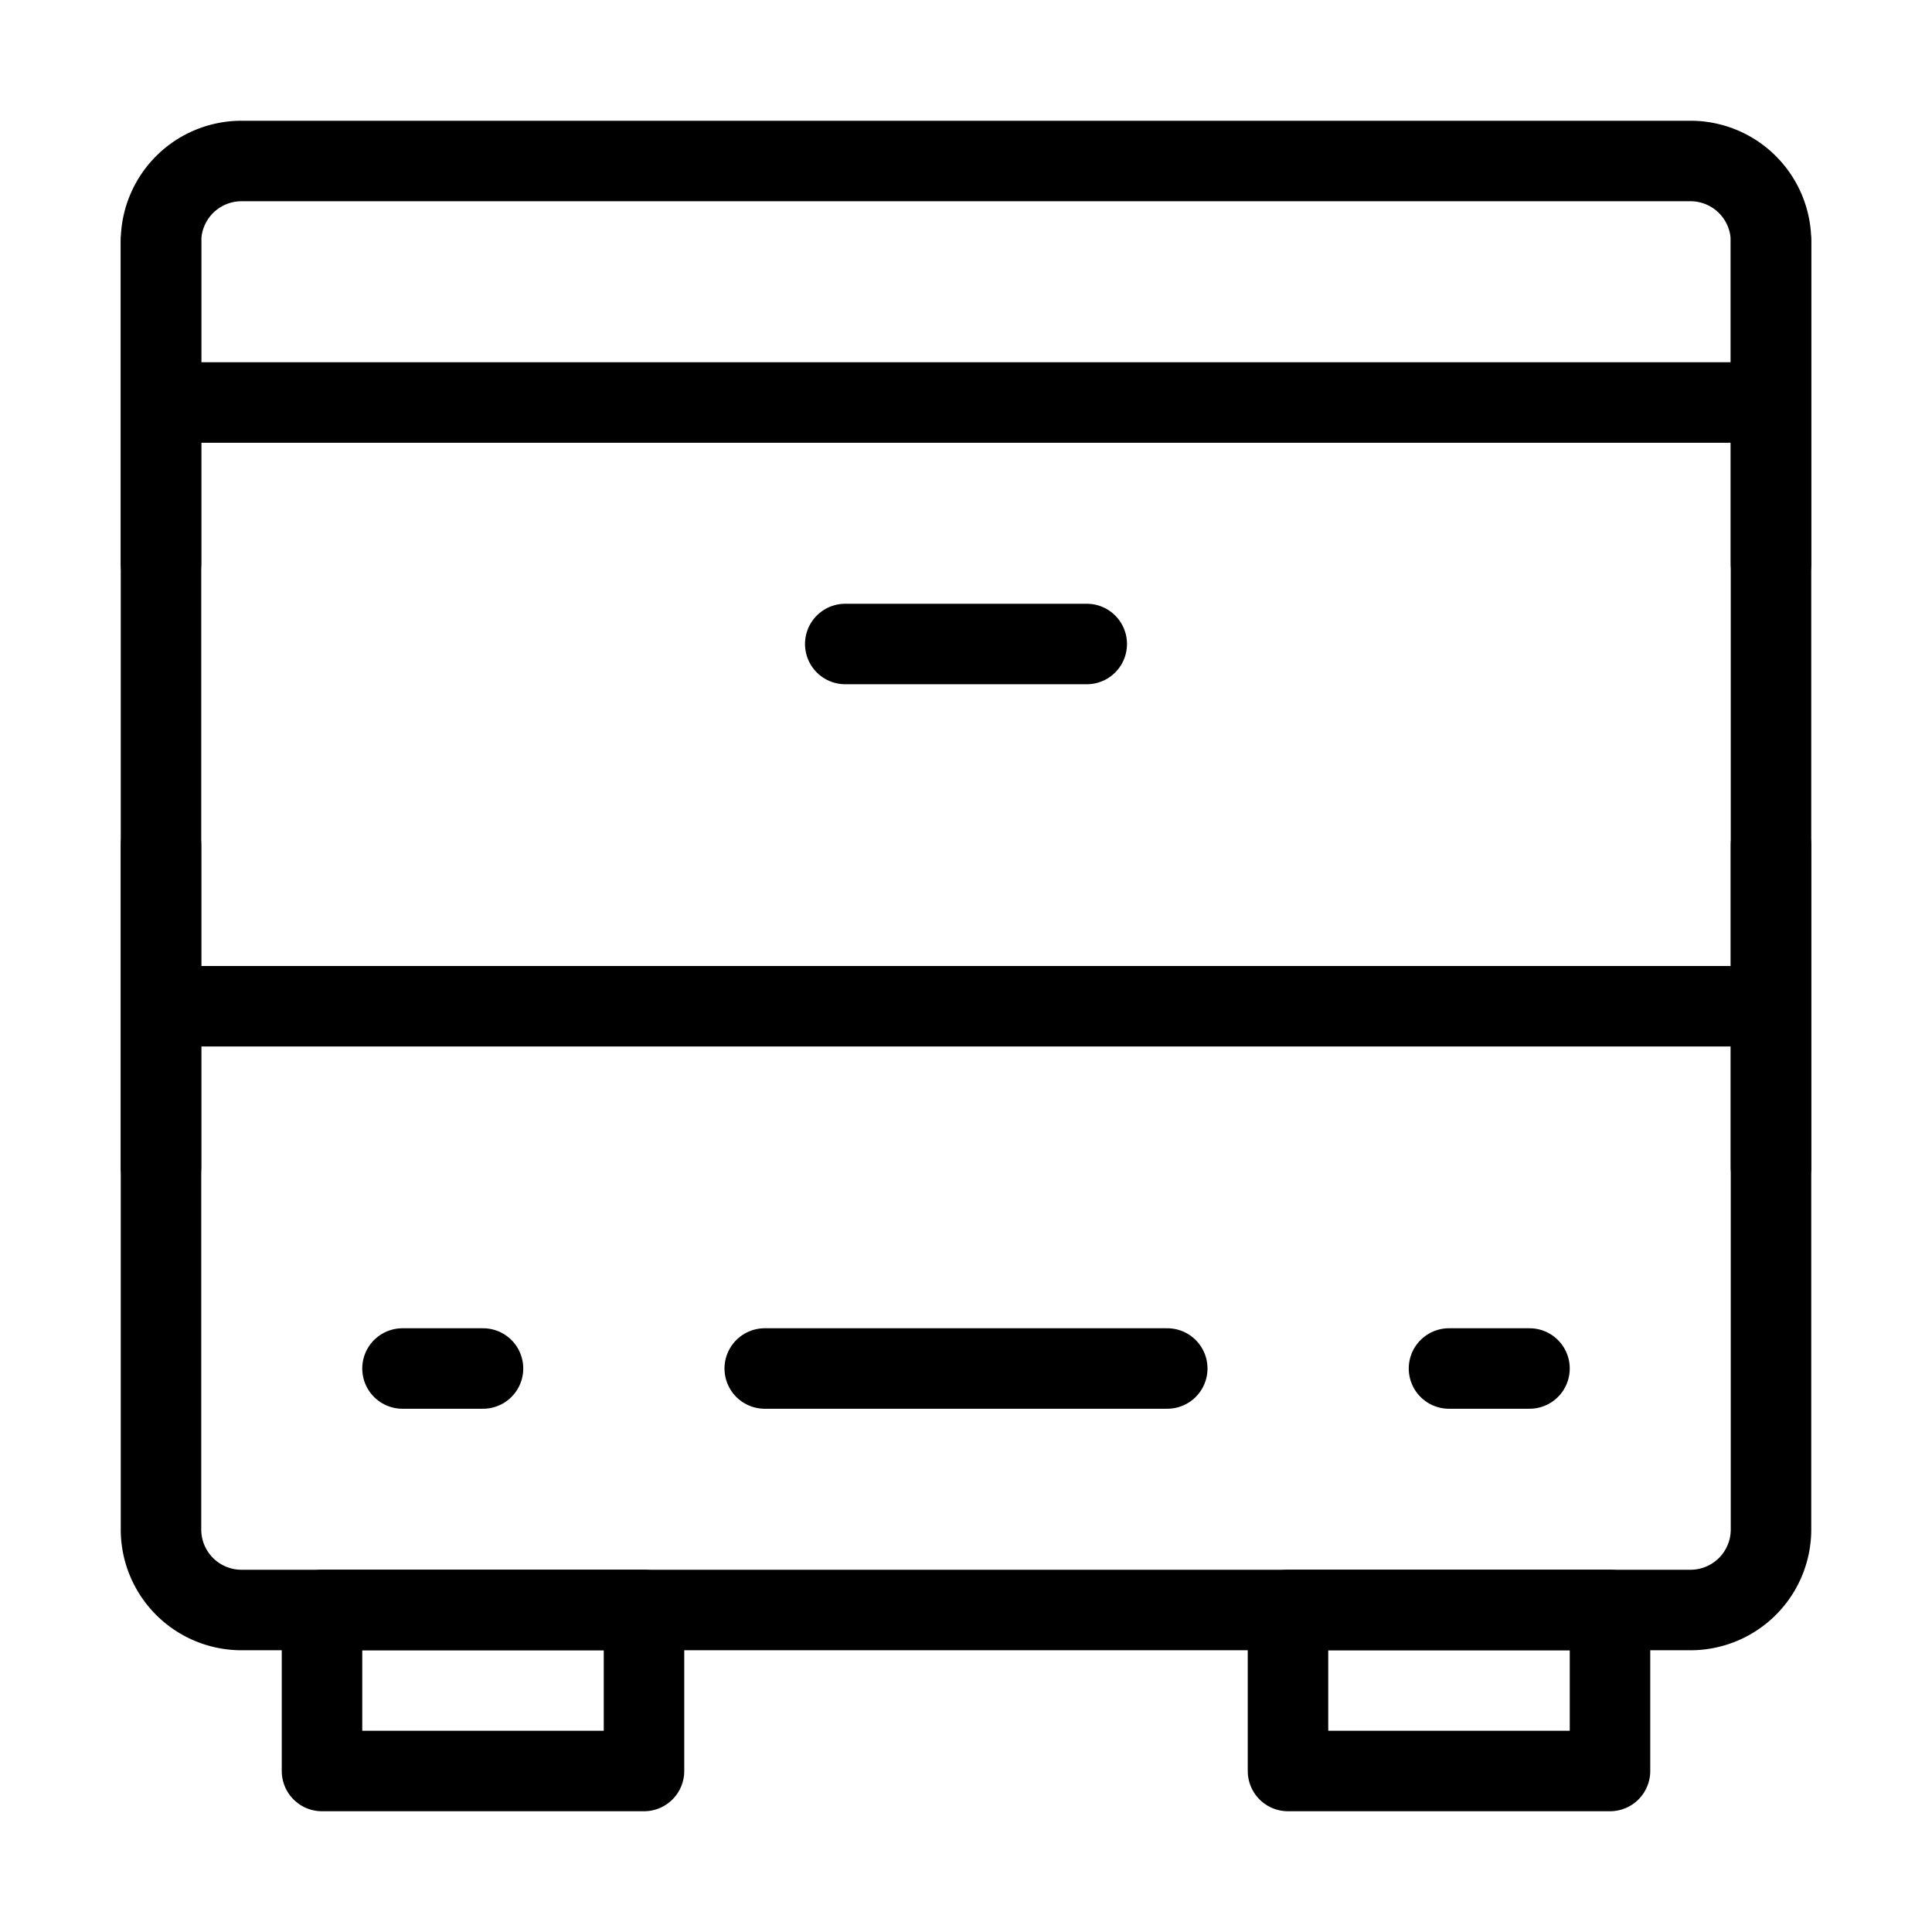<svg fill-opacity="1" stroke-opacity="1" xmlns="http://www.w3.org/2000/svg" width="48" height="48" fill="none" viewBox="0 0 48 48"><path stroke="#000" stroke-linecap="round" stroke-linejoin="round" stroke-width="2" d="M4 6a2 2 0 0 1 2-2h36a2 2 0 0 1 2 2v32a2 2 0 0 1-2 2H6a2 2 0 0 1-2-2z" clip-rule="evenodd"/><path stroke="#000" stroke-linecap="round" stroke-linejoin="round" stroke-width="2" d="M16 40H8v4h8zM40 40h-8v4h8zM21 16h6M10 34h2M19 34h10M4 25h40M4 10h40M36 34h2M4 6v8M44 6v8M4 21v8M44 21v8"/></svg>